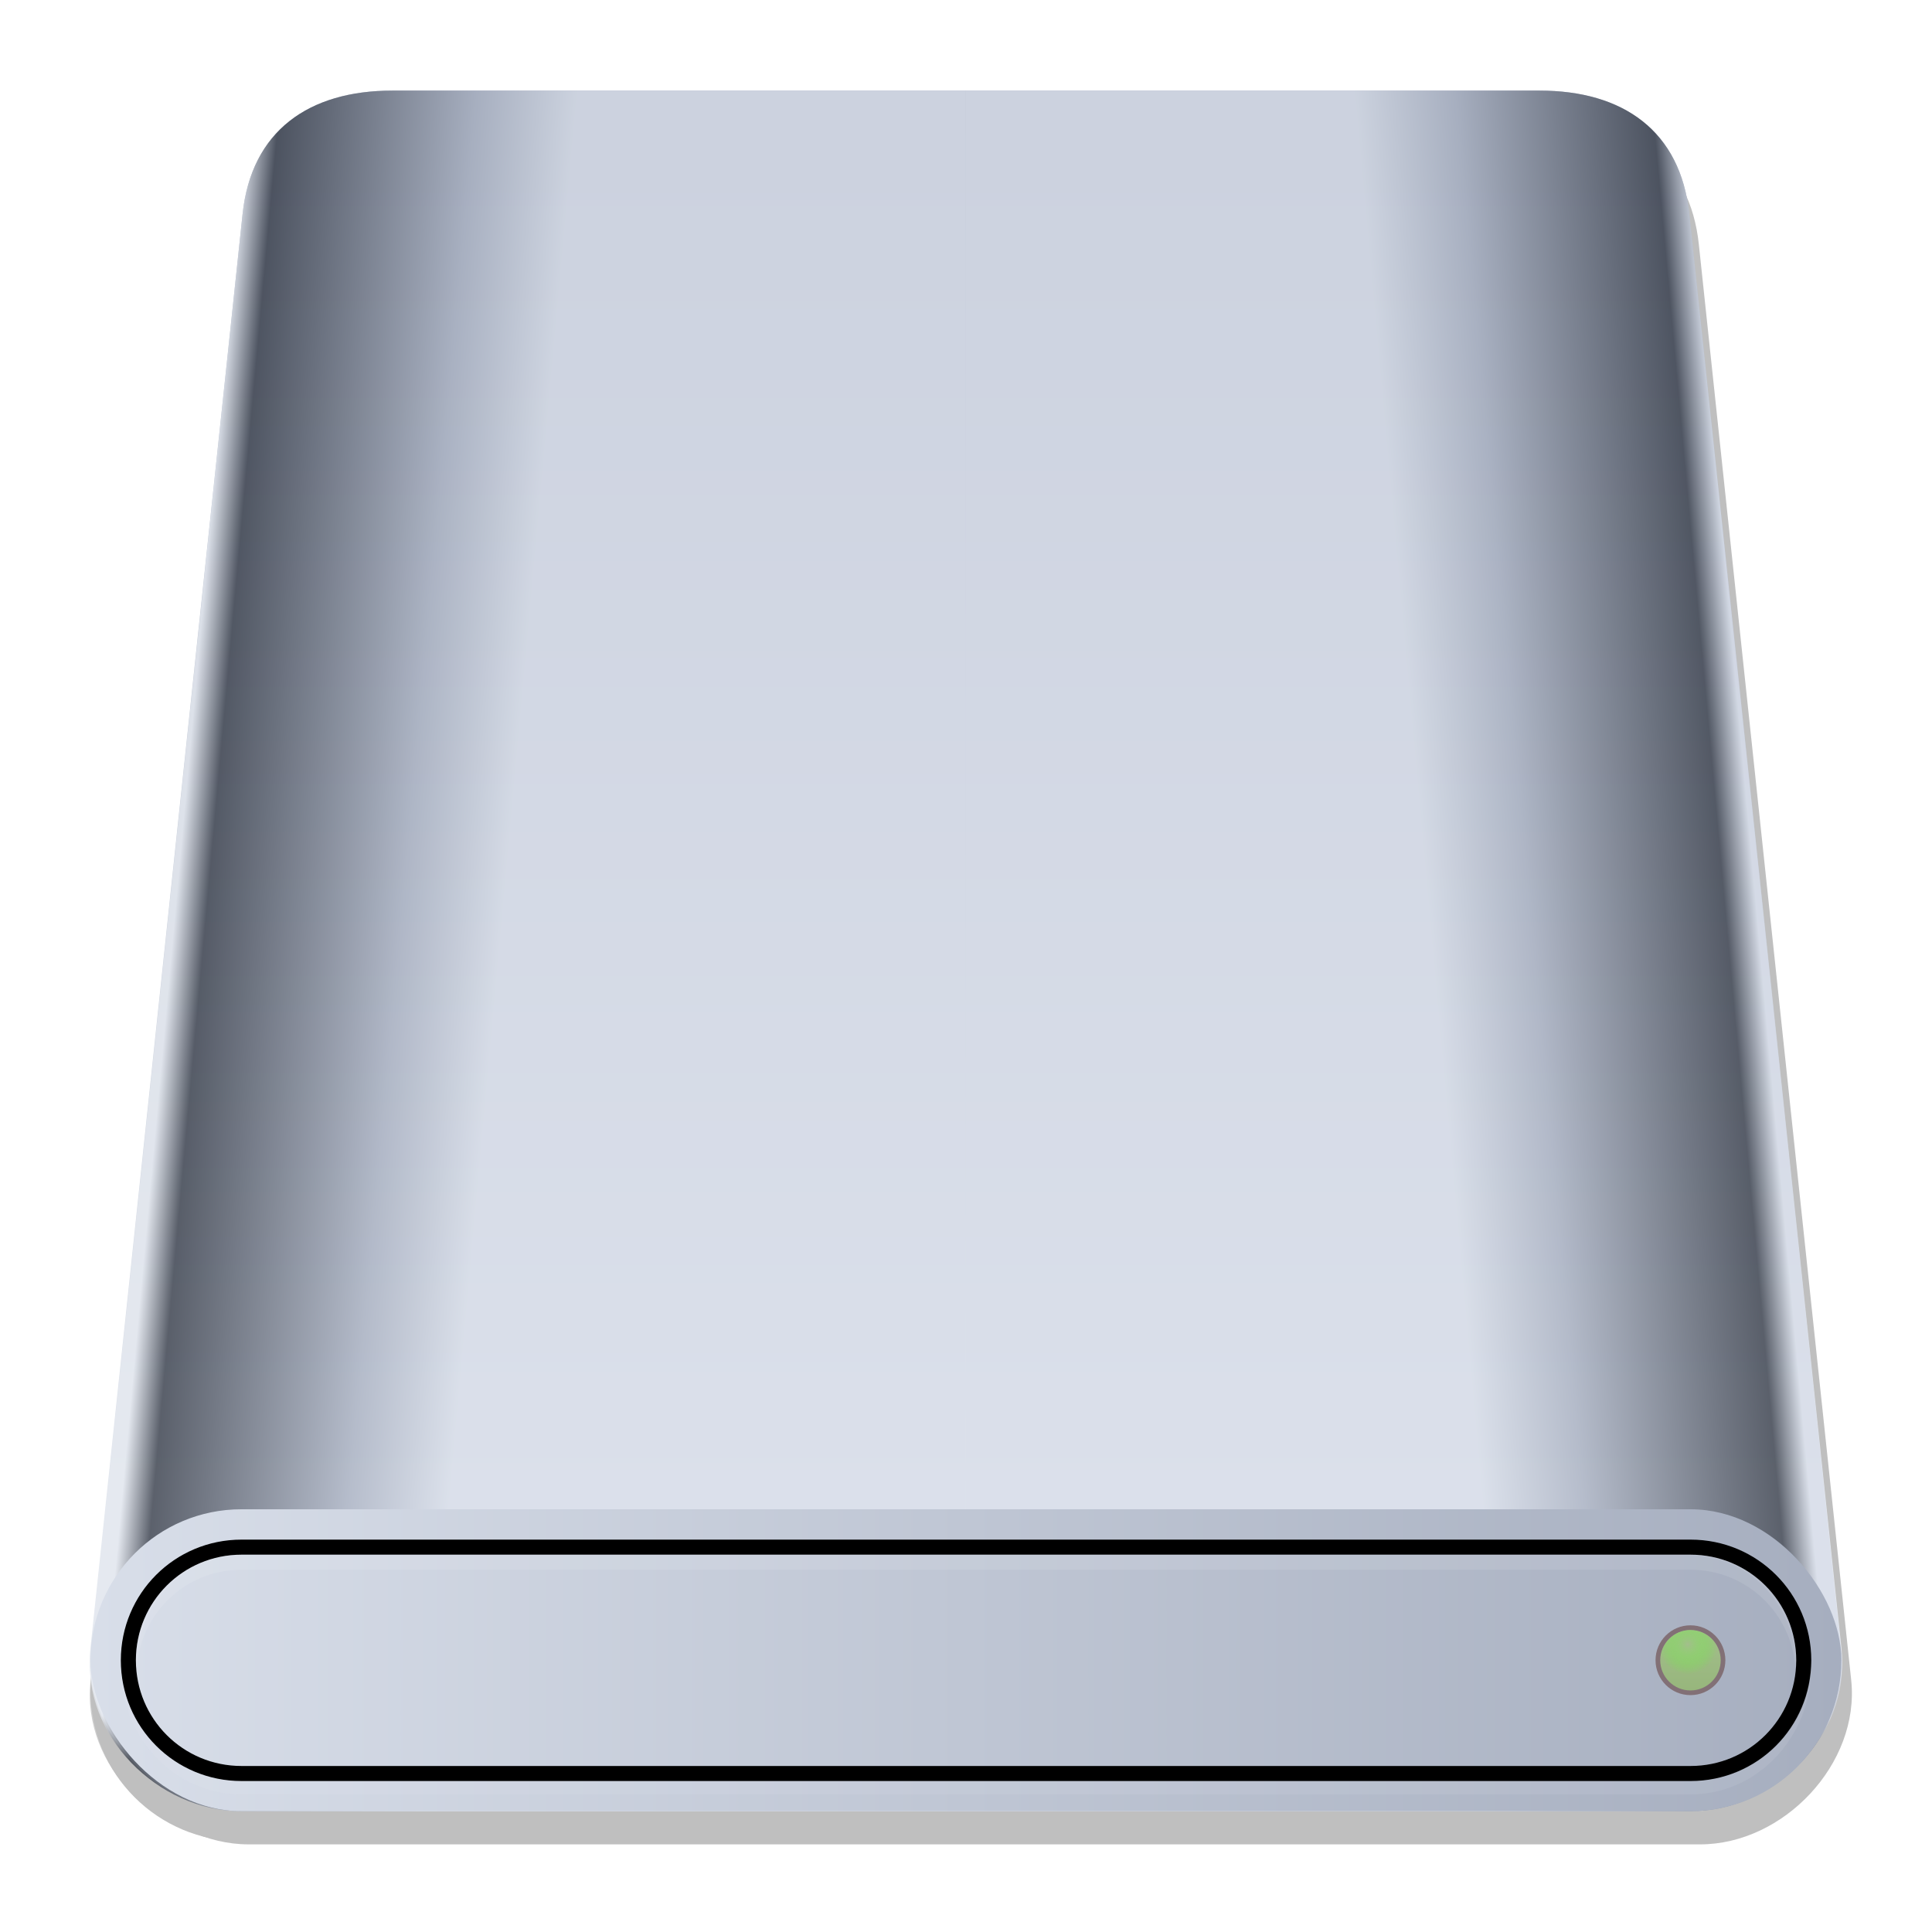 <svg width="64" height="64" version="1.1" viewBox="0 0 16.933 16.933" xmlns="http://www.w3.org/2000/svg" xmlns:xlink="http://www.w3.org/1999/xlink">
 <defs>
  <linearGradient id="linearGradient913" x1="175" x2="175" y1="52" y2="5" gradientTransform="matrix(.265 0 0 .265 -37.835 -.265)" gradientUnits="userSpaceOnUse">
   <stop stop-color="#e5e9f0" offset="0"/>
   <stop stop-color="#a6aebf" offset="1"/>
  </linearGradient>
  <linearGradient id="linearGradient921" x1="39.422" x2="42.275" y1="7.673" y2="7.932" gradientTransform="translate(-37.835 -.265)" gradientUnits="userSpaceOnUse">
   <stop stop-color="#e5e9f0" offset="0"/>
   <stop stop-color="#2e3440" offset=".096"/>
   <stop stop-color="#a6aebf" offset=".691"/>
   <stop stop-color="#d8dee9" offset="1"/>
  </linearGradient>
  <linearGradient id="linearGradient945" x1="38.628" x2="53.974" y1="14.816" y2="14.816" gradientTransform="translate(-37.835 -.265)" gradientUnits="userSpaceOnUse">
   <stop stop-color="#d8dee9" offset="0"/>
   <stop stop-color="#a6aebf" offset="1"/>
  </linearGradient>
  <linearGradient id="linearGradient949" x1="39.422" x2="42.275" y1="7.673" y2="7.932" gradientTransform="matrix(-1 0 0 1 54.767 -.265)" gradientUnits="userSpaceOnUse">
   <stop stop-color="#d8dee9" offset="0"/>
   <stop stop-color="#2e3440" offset=".096"/>
   <stop stop-color="#a6aebf" offset=".691"/>
   <stop stop-color="#d8dee9" offset="1"/>
  </linearGradient>
  <linearGradient id="linearGradient968" x1="37.658" x2="37.658" y1="15.081" y2="14.552" gradientTransform="translate(-22.834 -.265)" gradientUnits="userSpaceOnUse">
   <stop stop-color="#97b67c" offset="0"/>
   <stop stop-color="#a3be8c" offset="1"/>
  </linearGradient>
  <radialGradient id="radialGradient974" cx="37.65" cy="14.726" r=".145" gradientTransform="matrix(1.804 0 0 1.804 -53.128 -12.154)" gradientUnits="userSpaceOnUse">
   <stop stop-color="#a3be8c" offset="0"/>
   <stop stop-color="#61fe30" stop-opacity="0" offset="1"/>
  </radialGradient>
  <filter id="filter1155" x="-.048" y="-.048" width="1.095" height="1.097" color-interpolation-filters="sRGB">
   <feGaussianBlur stdDeviation="0.304"/>
  </filter>
 </defs>
 <g stroke-linecap="round" stroke-linejoin="round">
  <g transform="translate(-37.835)" filter="url(#filter1155)" opacity=".25">
   <path transform="scale(.265)" d="m156 4c-2.77 0-4.671 1.333-4.961 4.088l-5.039 47.485c-0.29 2.755 2.23 5.427 5 5.427h48c2.77 0 5.29-2.672 5-5.427l-5.039-47.485c-0.29-2.755-2.191-4.088-4.961-4.088h-19z" opacity="1" stroke-width="3.271"/>
   <path d="m46.301 1.058v15.081h-6.35c-0.733 0-1.399-0.667-1.323-1.396l1.333-12.603c0.077-0.729 0.58-1.082 1.313-1.082z" opacity=".75" stroke-width=".865"/>
   <path d="m46.301 1.058v15.081h6.35c0.733 0 1.399-0.667 1.323-1.396l-1.333-12.603c-0.077-0.729-0.58-1.082-1.313-1.082z" opacity=".75" stroke-width=".865"/>
   <path d="m39.951 13.493h12.7c0.733 0 1.323 0.59 1.323 1.323 0 0.733-0.59 1.323-1.323 1.323h-12.7c-0.733 0-1.323-0.59-1.323-1.323 0-0.733 0.59-1.323 1.323-1.323z" opacity="1" stroke-width=".837"/>
   <path transform="scale(.265)" d="m151 52c-2.216 0-4 1.784-4 4s1.784 4 4 4h48c2.216 0 4-1.784 4-4s-1.784-4-4-4zm0 0.5h48c1.939 0 3.5 1.561 3.5 3.5s-1.561 3.5-3.5 3.5h-48c-1.939 0-3.5-1.561-3.5-3.5s1.561-3.5 3.5-3.5z" opacity="1" stroke-width="2.779"/>
   <g transform="translate(15.001)">
    <path d="m37.957 14.816a0.306 0.306 0 0 1-0.306 0.306 0.306 0.306 0 0 1-0.306-0.306 0.306 0.306 0 0 1 0.306-0.306 0.306 0.306 0 0 1 0.306 0.306" opacity="1" stroke-width=".918"/>
    <path d="m37.915 14.816a0.265 0.265 0 0 1-0.265 0.265 0.265 0.265 0 0 1-0.265-0.265 0.265 0.265 0 0 1 0.265-0.265 0.265 0.265 0 0 1 0.265 0.265" opacity="1" stroke-width=".794"/>
    <path transform="scale(.265)" d="m142.3 55a1 1 0 0 0-0.973 0.781 0.988 0.988 0 0 0 0.945 0.705 0.988 0.988 0 0 0 0.973-0.812 1 1 0 0 0-0.945-0.674z" opacity="1" stroke-width="2.965"/>
   </g>
   <path transform="scale(.265)" d="m151 52.5c-1.939 0-3.5 1.561-3.5 3.5 0 0.086 0.019 0.166 0.025 0.25 0.13-1.819 1.621-3.25 3.475-3.25h48c1.853 0 3.345 1.431 3.475 3.25 6e-3 -0.084 0.025-0.164 0.025-0.25 0-1.939-1.561-3.5-3.5-3.5z" opacity=".1" stroke-width="2.576"/>
   <path transform="scale(.265)" d="m151 52.5c-1.939 0-3.5 1.561-3.5 3.5 0 0.037 0.011 0.071 0.012 0.107 0.059-1.992 1.587-3.58 3.488-3.58h48c1.901 0 3.43 1.588 3.488 3.58 0.001-0.037 0.012-0.071 0.012-0.107 0-1.939-1.561-3.5-3.5-3.5zm-3.99 3.607c-1e-3 0.039-0.01 0.076-0.01 0.115 0 2.339 1.784 4.223 4 4.223h48c2.216 0 4-1.883 4-4.223 0-0.039-9e-3 -0.076-0.01-0.115-0.057 2.165-1.81 3.893-3.99 3.893h-48c-2.179 0-3.932-1.728-3.99-3.893z" opacity=".1" stroke-width="2.856"/>
  </g>
  <path d="m3.439 0.794c-0.733 0-1.236 0.353-1.313 1.082l-1.333 12.564c-0.077 0.729 0.59 1.436 1.323 1.436h12.7c0.733 0 1.399-0.707 1.323-1.436l-1.333-12.564c-0.077-0.729-0.58-1.082-1.313-1.082h-5.027z" fill="url(#linearGradient913)" stroke-width=".865"/>
  <path d="m8.466 0.794v15.081h-6.35c-0.733 0-1.399-0.667-1.323-1.396l1.333-12.603c0.077-0.729 0.58-1.082 1.313-1.082z" fill="url(#linearGradient921)" opacity=".75" stroke-width=".865"/>
  <path d="m8.466 0.794v15.081h6.35c0.733 0 1.399-0.667 1.323-1.396l-1.333-12.603c-0.077-0.729-0.58-1.082-1.313-1.082z" fill="url(#linearGradient949)" opacity=".75" stroke-width=".865"/>
  <rect x=".793" y="13.228" width="15.346" height="2.646" rx="1.323" ry="1.323" fill="url(#linearGradient945)" stroke-width=".837"/>
  <path d="m2.117 13.494c-0.586 0-1.058 0.472-1.058 1.058s0.472 1.058 1.058 1.058h12.7c0.586 0 1.058-0.472 1.058-1.058s-0.472-1.058-1.058-1.058zm0 0.132h12.7c0.513 0 0.926 0.413 0.926 0.926s-0.413 0.926-0.926 0.926h-12.7c-0.513 0-0.926-0.413-0.926-0.926s0.413-0.926 0.926-0.926z" stroke-width=".735"/>
  <circle cx="14.816" cy="14.551" r=".306" fill="#827076" stroke-width=".918"/>
  <circle cx="14.816" cy="14.551" r=".265" fill="url(#linearGradient968)" stroke-width=".794"/>
  <path d="m14.816 14.287a0.265 0.265 0 0 0-0.257 0.207 0.262 0.262 0 0 0 0.25 0.187 0.262 0.262 0 0 0 0.257-0.215 0.265 0.265 0 0 0-0.25-0.178z" fill="url(#radialGradient974)" stroke-width=".785"/>
  <path d="m2.117 13.626c-0.513 0-0.926 0.413-0.926 0.926 0 0.023 0.005 0.044 0.007 0.066 0.034-0.481 0.429-0.86 0.919-0.86h12.7c0.49 0 0.885 0.379 0.919 0.86 0.002-0.022 0.007-0.043 0.007-0.066 0-0.513-0.413-0.926-0.926-0.926z" fill="#fff" opacity=".1" stroke-width=".682"/>
  <path d="m2.117 13.626c-0.513 0-0.926 0.413-0.926 0.926 0 0.01 0.003 0.019 0.003 0.028 0.016-0.527 0.42-0.947 0.923-0.947h12.7c0.503 0 0.907 0.42 0.923 0.947 2.65e-4 -0.01 0.003-0.019 0.003-0.028 0-0.513-0.413-0.926-0.926-0.926zm-1.056 0.954c-2.646e-4 0.01-0.003 0.02-0.003 0.03 0 0.619 0.472 1.117 1.058 1.117h12.7c0.586 0 1.058-0.498 1.058-1.117 0-0.01-0.002-0.02-0.003-0.03-0.015 0.573-0.479 1.03-1.056 1.03h-12.7c-0.577 0-1.04-0.457-1.056-1.03z" fill="#eceff4" opacity=".1" stroke-width=".756"/>
 </g>
</svg>
